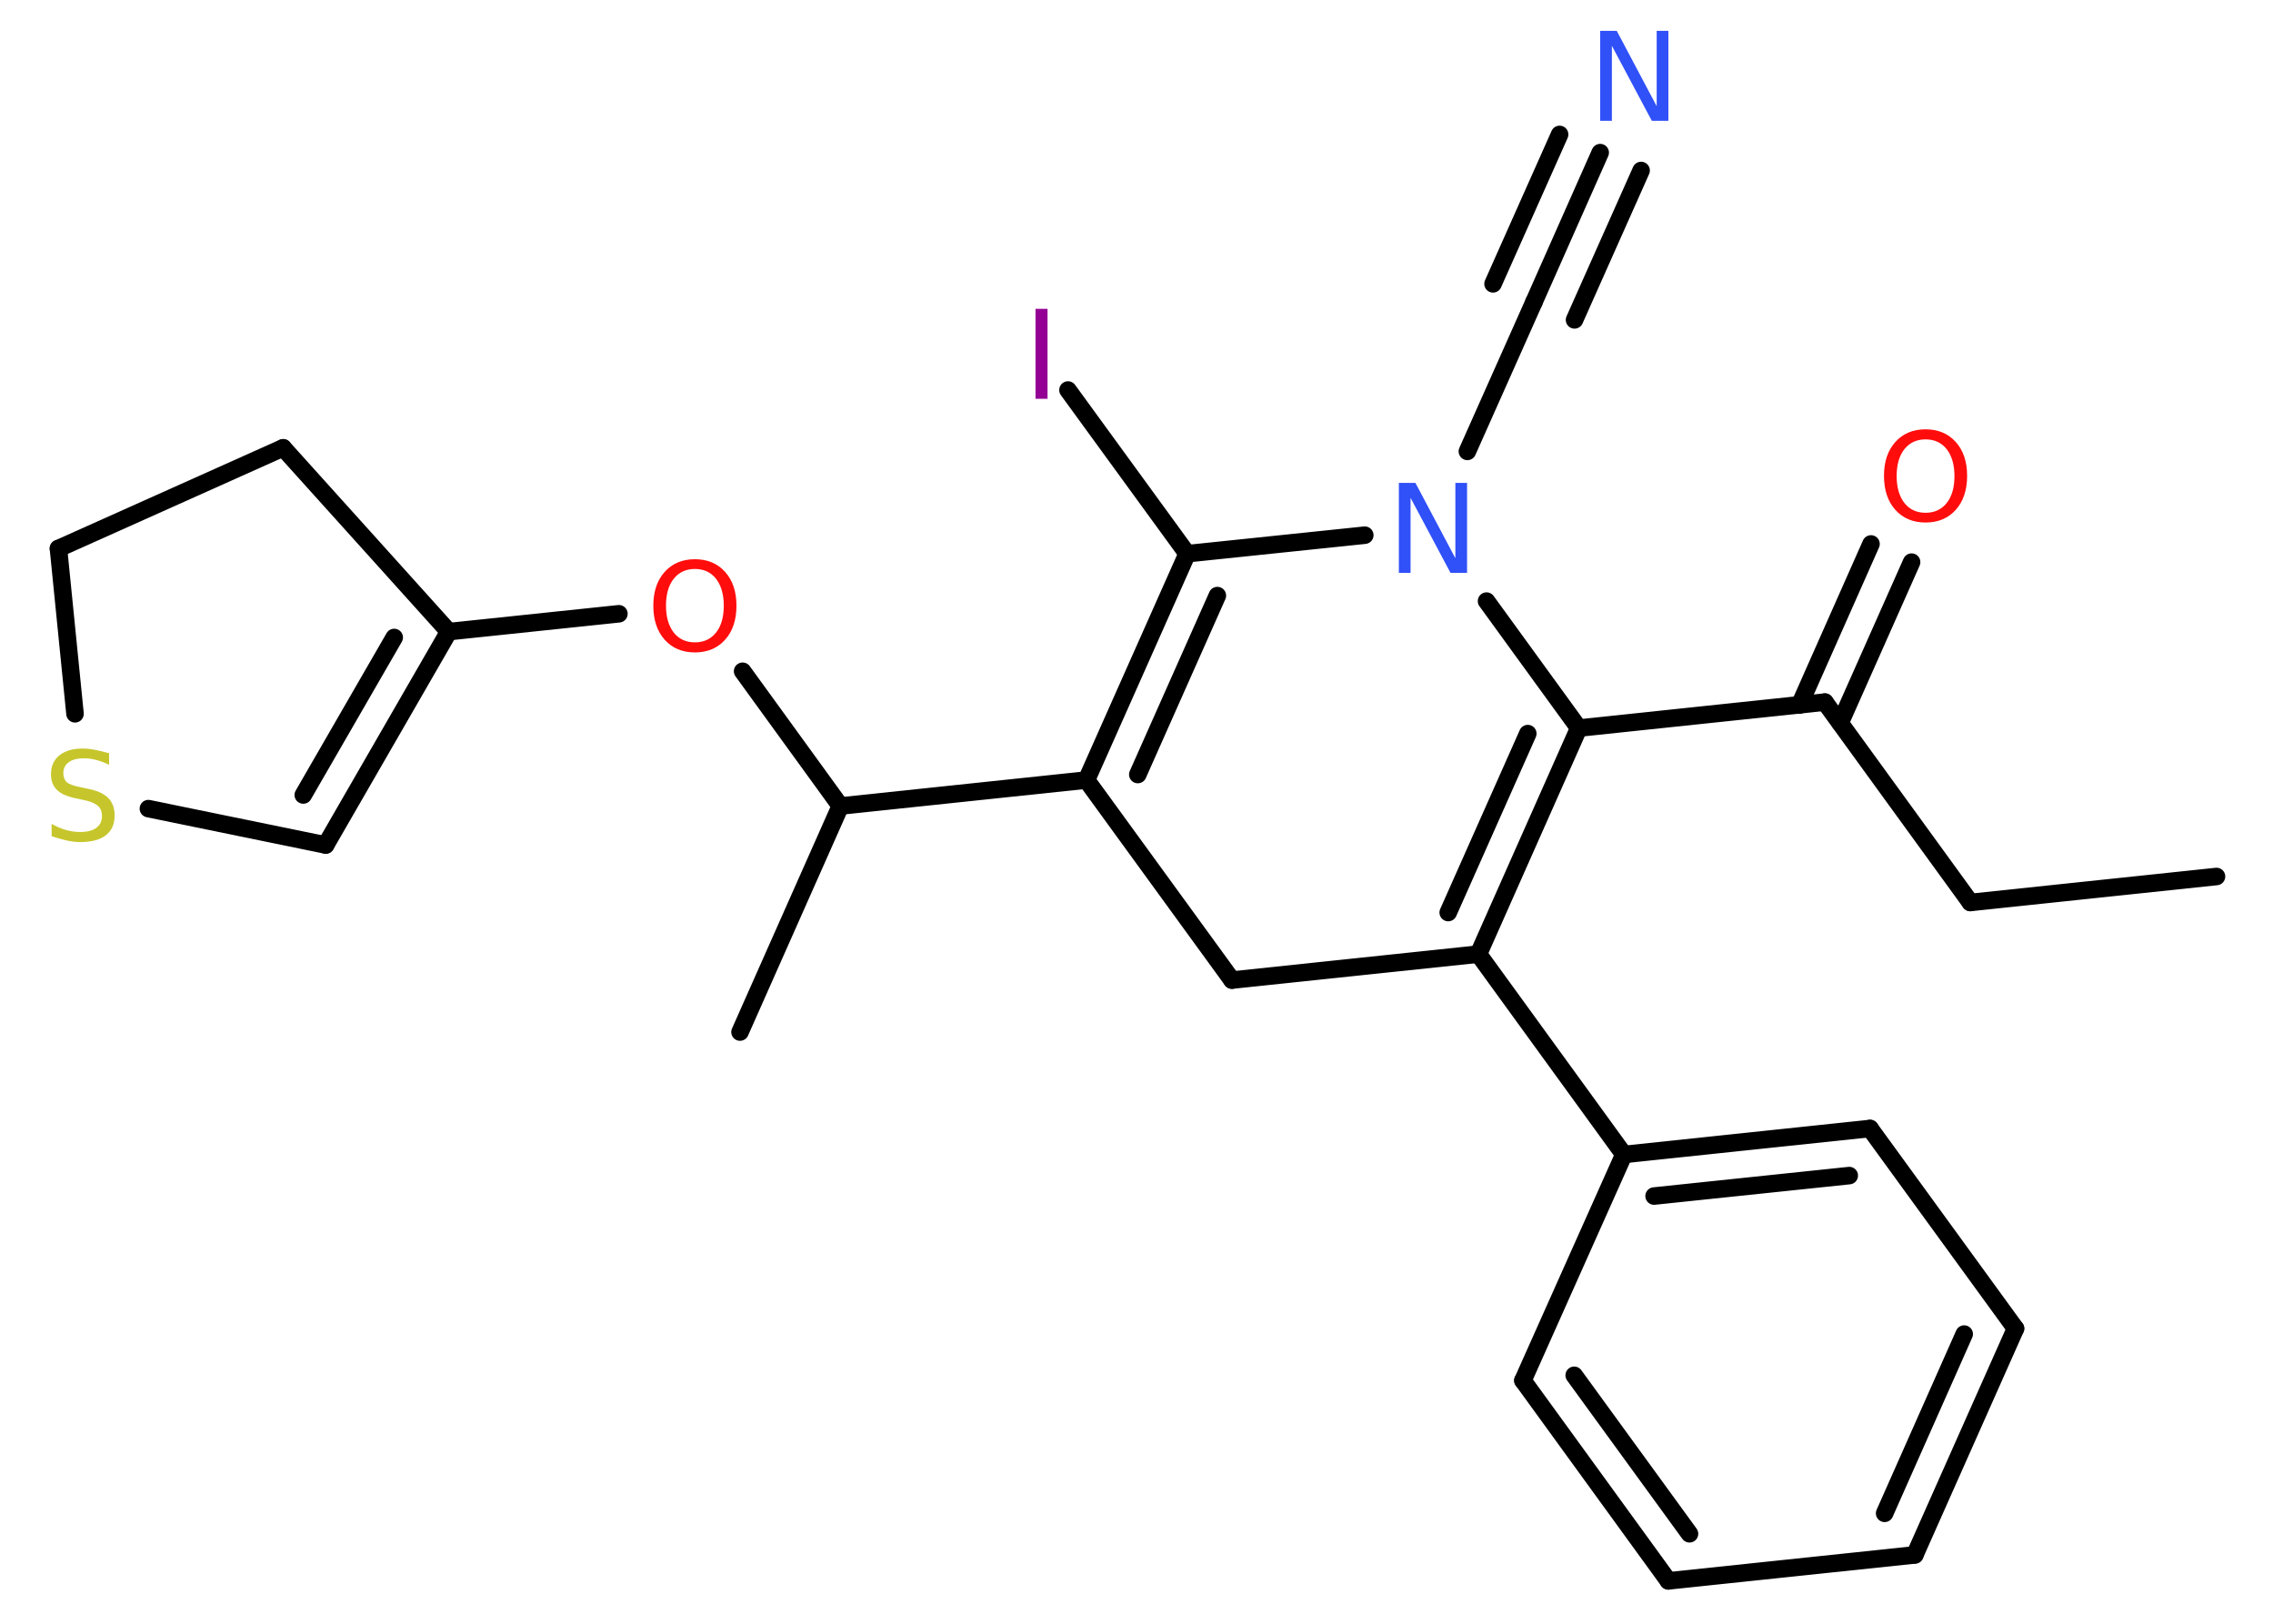 <?xml version='1.0' encoding='UTF-8'?>
<!DOCTYPE svg PUBLIC "-//W3C//DTD SVG 1.1//EN" "http://www.w3.org/Graphics/SVG/1.1/DTD/svg11.dtd">
<svg version='1.2' xmlns='http://www.w3.org/2000/svg' xmlns:xlink='http://www.w3.org/1999/xlink' width='70.0mm' height='50.0mm' viewBox='0 0 70.0 50.0'>
  <desc>Generated by the Chemistry Development Kit (http://github.com/cdk)</desc>
  <g stroke-linecap='round' stroke-linejoin='round' stroke='#000000' stroke-width='.54' fill='#FF0D0D'>
    <rect x='.0' y='.0' width='70.0' height='50.0' fill='#FFFFFF' stroke='none'/>
    <g id='mol1' class='mol'>
      <line id='mol1bnd1' class='bond' x1='68.26' y1='26.99' x2='60.68' y2='27.79'/>
      <line id='mol1bnd2' class='bond' x1='60.68' y1='27.79' x2='56.2' y2='21.62'/>
      <g id='mol1bnd3' class='bond'>
        <line x1='55.42' y1='21.71' x2='57.62' y2='16.75'/>
        <line x1='56.67' y1='22.26' x2='58.87' y2='17.31'/>
      </g>
      <line id='mol1bnd4' class='bond' x1='56.2' y1='21.62' x2='48.62' y2='22.42'/>
      <g id='mol1bnd5' class='bond'>
        <line x1='45.53' y1='29.38' x2='48.62' y2='22.42'/>
        <line x1='44.6' y1='28.1' x2='47.05' y2='22.59'/>
      </g>
      <line id='mol1bnd6' class='bond' x1='45.53' y1='29.38' x2='50.01' y2='35.55'/>
      <g id='mol1bnd7' class='bond'>
        <line x1='57.59' y1='34.75' x2='50.01' y2='35.55'/>
        <line x1='56.95' y1='36.2' x2='50.94' y2='36.83'/>
      </g>
      <line id='mol1bnd8' class='bond' x1='57.59' y1='34.75' x2='62.07' y2='40.91'/>
      <g id='mol1bnd9' class='bond'>
        <line x1='58.97' y1='47.88' x2='62.07' y2='40.91'/>
        <line x1='58.04' y1='46.6' x2='60.49' y2='41.08'/>
      </g>
      <line id='mol1bnd10' class='bond' x1='58.97' y1='47.88' x2='51.38' y2='48.68'/>
      <g id='mol1bnd11' class='bond'>
        <line x1='46.9' y1='42.51' x2='51.38' y2='48.68'/>
        <line x1='48.48' y1='42.35' x2='52.03' y2='47.23'/>
      </g>
      <line id='mol1bnd12' class='bond' x1='50.01' y1='35.55' x2='46.9' y2='42.51'/>
      <line id='mol1bnd13' class='bond' x1='45.53' y1='29.38' x2='37.94' y2='30.18'/>
      <line id='mol1bnd14' class='bond' x1='37.94' y1='30.18' x2='33.46' y2='24.02'/>
      <line id='mol1bnd15' class='bond' x1='33.46' y1='24.02' x2='25.88' y2='24.82'/>
      <line id='mol1bnd16' class='bond' x1='25.88' y1='24.82' x2='22.79' y2='31.78'/>
      <line id='mol1bnd17' class='bond' x1='25.88' y1='24.82' x2='22.87' y2='20.67'/>
      <line id='mol1bnd18' class='bond' x1='19.06' y1='18.9' x2='13.82' y2='19.45'/>
      <g id='mol1bnd19' class='bond'>
        <line x1='10.03' y1='26.02' x2='13.82' y2='19.45'/>
        <line x1='9.34' y1='24.48' x2='12.14' y2='19.63'/>
      </g>
      <line id='mol1bnd20' class='bond' x1='10.03' y1='26.02' x2='4.57' y2='24.9'/>
      <line id='mol1bnd21' class='bond' x1='2.31' y1='21.98' x2='1.8' y2='16.89'/>
      <line id='mol1bnd22' class='bond' x1='1.8' y1='16.89' x2='8.72' y2='13.79'/>
      <line id='mol1bnd23' class='bond' x1='13.82' y1='19.45' x2='8.72' y2='13.79'/>
      <g id='mol1bnd24' class='bond'>
        <line x1='36.56' y1='17.05' x2='33.46' y2='24.02'/>
        <line x1='37.49' y1='18.34' x2='35.04' y2='23.85'/>
      </g>
      <line id='mol1bnd25' class='bond' x1='36.56' y1='17.05' x2='32.89' y2='12.01'/>
      <line id='mol1bnd26' class='bond' x1='36.56' y1='17.05' x2='42.03' y2='16.48'/>
      <line id='mol1bnd27' class='bond' x1='48.62' y1='22.42' x2='45.78' y2='18.51'/>
      <line id='mol1bnd28' class='bond' x1='45.19' y1='13.9' x2='47.24' y2='9.3'/>
      <g id='mol1bnd29' class='bond'>
        <line x1='47.24' y1='9.3' x2='49.28' y2='4.7'/>
        <line x1='45.98' y1='8.74' x2='48.03' y2='4.14'/>
        <line x1='48.49' y1='9.85' x2='50.54' y2='5.25'/>
      </g>
      <path id='mol1atm4' class='atom' d='M59.3 13.53q-.41 .0 -.65 .3q-.24 .3 -.24 .83q.0 .52 .24 .83q.24 .3 .65 .3q.41 .0 .65 -.3q.24 -.3 .24 -.83q.0 -.52 -.24 -.83q-.24 -.3 -.65 -.3zM59.3 13.22q.58 .0 .93 .39q.35 .39 .35 1.04q.0 .66 -.35 1.05q-.35 .39 -.93 .39q-.58 .0 -.93 -.39q-.35 -.39 -.35 -1.05q.0 -.65 .35 -1.04q.35 -.39 .93 -.39z' stroke='none'/>
      <path id='mol1atm17' class='atom' d='M21.4 17.52q-.41 .0 -.65 .3q-.24 .3 -.24 .83q.0 .52 .24 .83q.24 .3 .65 .3q.41 .0 .65 -.3q.24 -.3 .24 -.83q.0 -.52 -.24 -.83q-.24 -.3 -.65 -.3zM21.4 17.22q.58 .0 .93 .39q.35 .39 .35 1.04q.0 .66 -.35 1.05q-.35 .39 -.93 .39q-.58 .0 -.93 -.39q-.35 -.39 -.35 -1.05q.0 -.65 .35 -1.04q.35 -.39 .93 -.39z' stroke='none'/>
      <path id='mol1atm20' class='atom' d='M3.36 23.19v.36q-.21 -.1 -.4 -.15q-.19 -.05 -.37 -.05q-.31 .0 -.47 .12q-.17 .12 -.17 .34q.0 .18 .11 .28q.11 .09 .42 .15l.23 .05q.42 .08 .62 .28q.2 .2 .2 .54q.0 .4 -.27 .61q-.27 .21 -.79 .21q-.2 .0 -.42 -.05q-.22 -.05 -.46 -.13v-.38q.23 .13 .45 .19q.22 .06 .43 .06q.32 .0 .5 -.13q.17 -.13 .17 -.36q.0 -.21 -.13 -.32q-.13 -.11 -.41 -.17l-.23 -.05q-.42 -.08 -.61 -.26q-.19 -.18 -.19 -.49q.0 -.37 .26 -.58q.26 -.21 .71 -.21q.19 .0 .39 .04q.2 .04 .41 .1z' stroke='none' fill='#C6C62C'/>
      <path id='mol1atm24' class='atom' d='M31.89 9.51h.37v2.77h-.37v-2.77z' stroke='none' fill='#940094'/>
      <path id='mol1atm25' class='atom' d='M43.09 14.87h.5l1.23 2.32v-2.32h.36v2.77h-.51l-1.23 -2.31v2.31h-.36v-2.77z' stroke='none' fill='#3050F8'/>
      <path id='mol1atm27' class='atom' d='M49.29 .95h.5l1.23 2.32v-2.32h.36v2.77h-.51l-1.23 -2.31v2.31h-.36v-2.77z' stroke='none' fill='#3050F8'/>
    </g>
  </g>
</svg>
